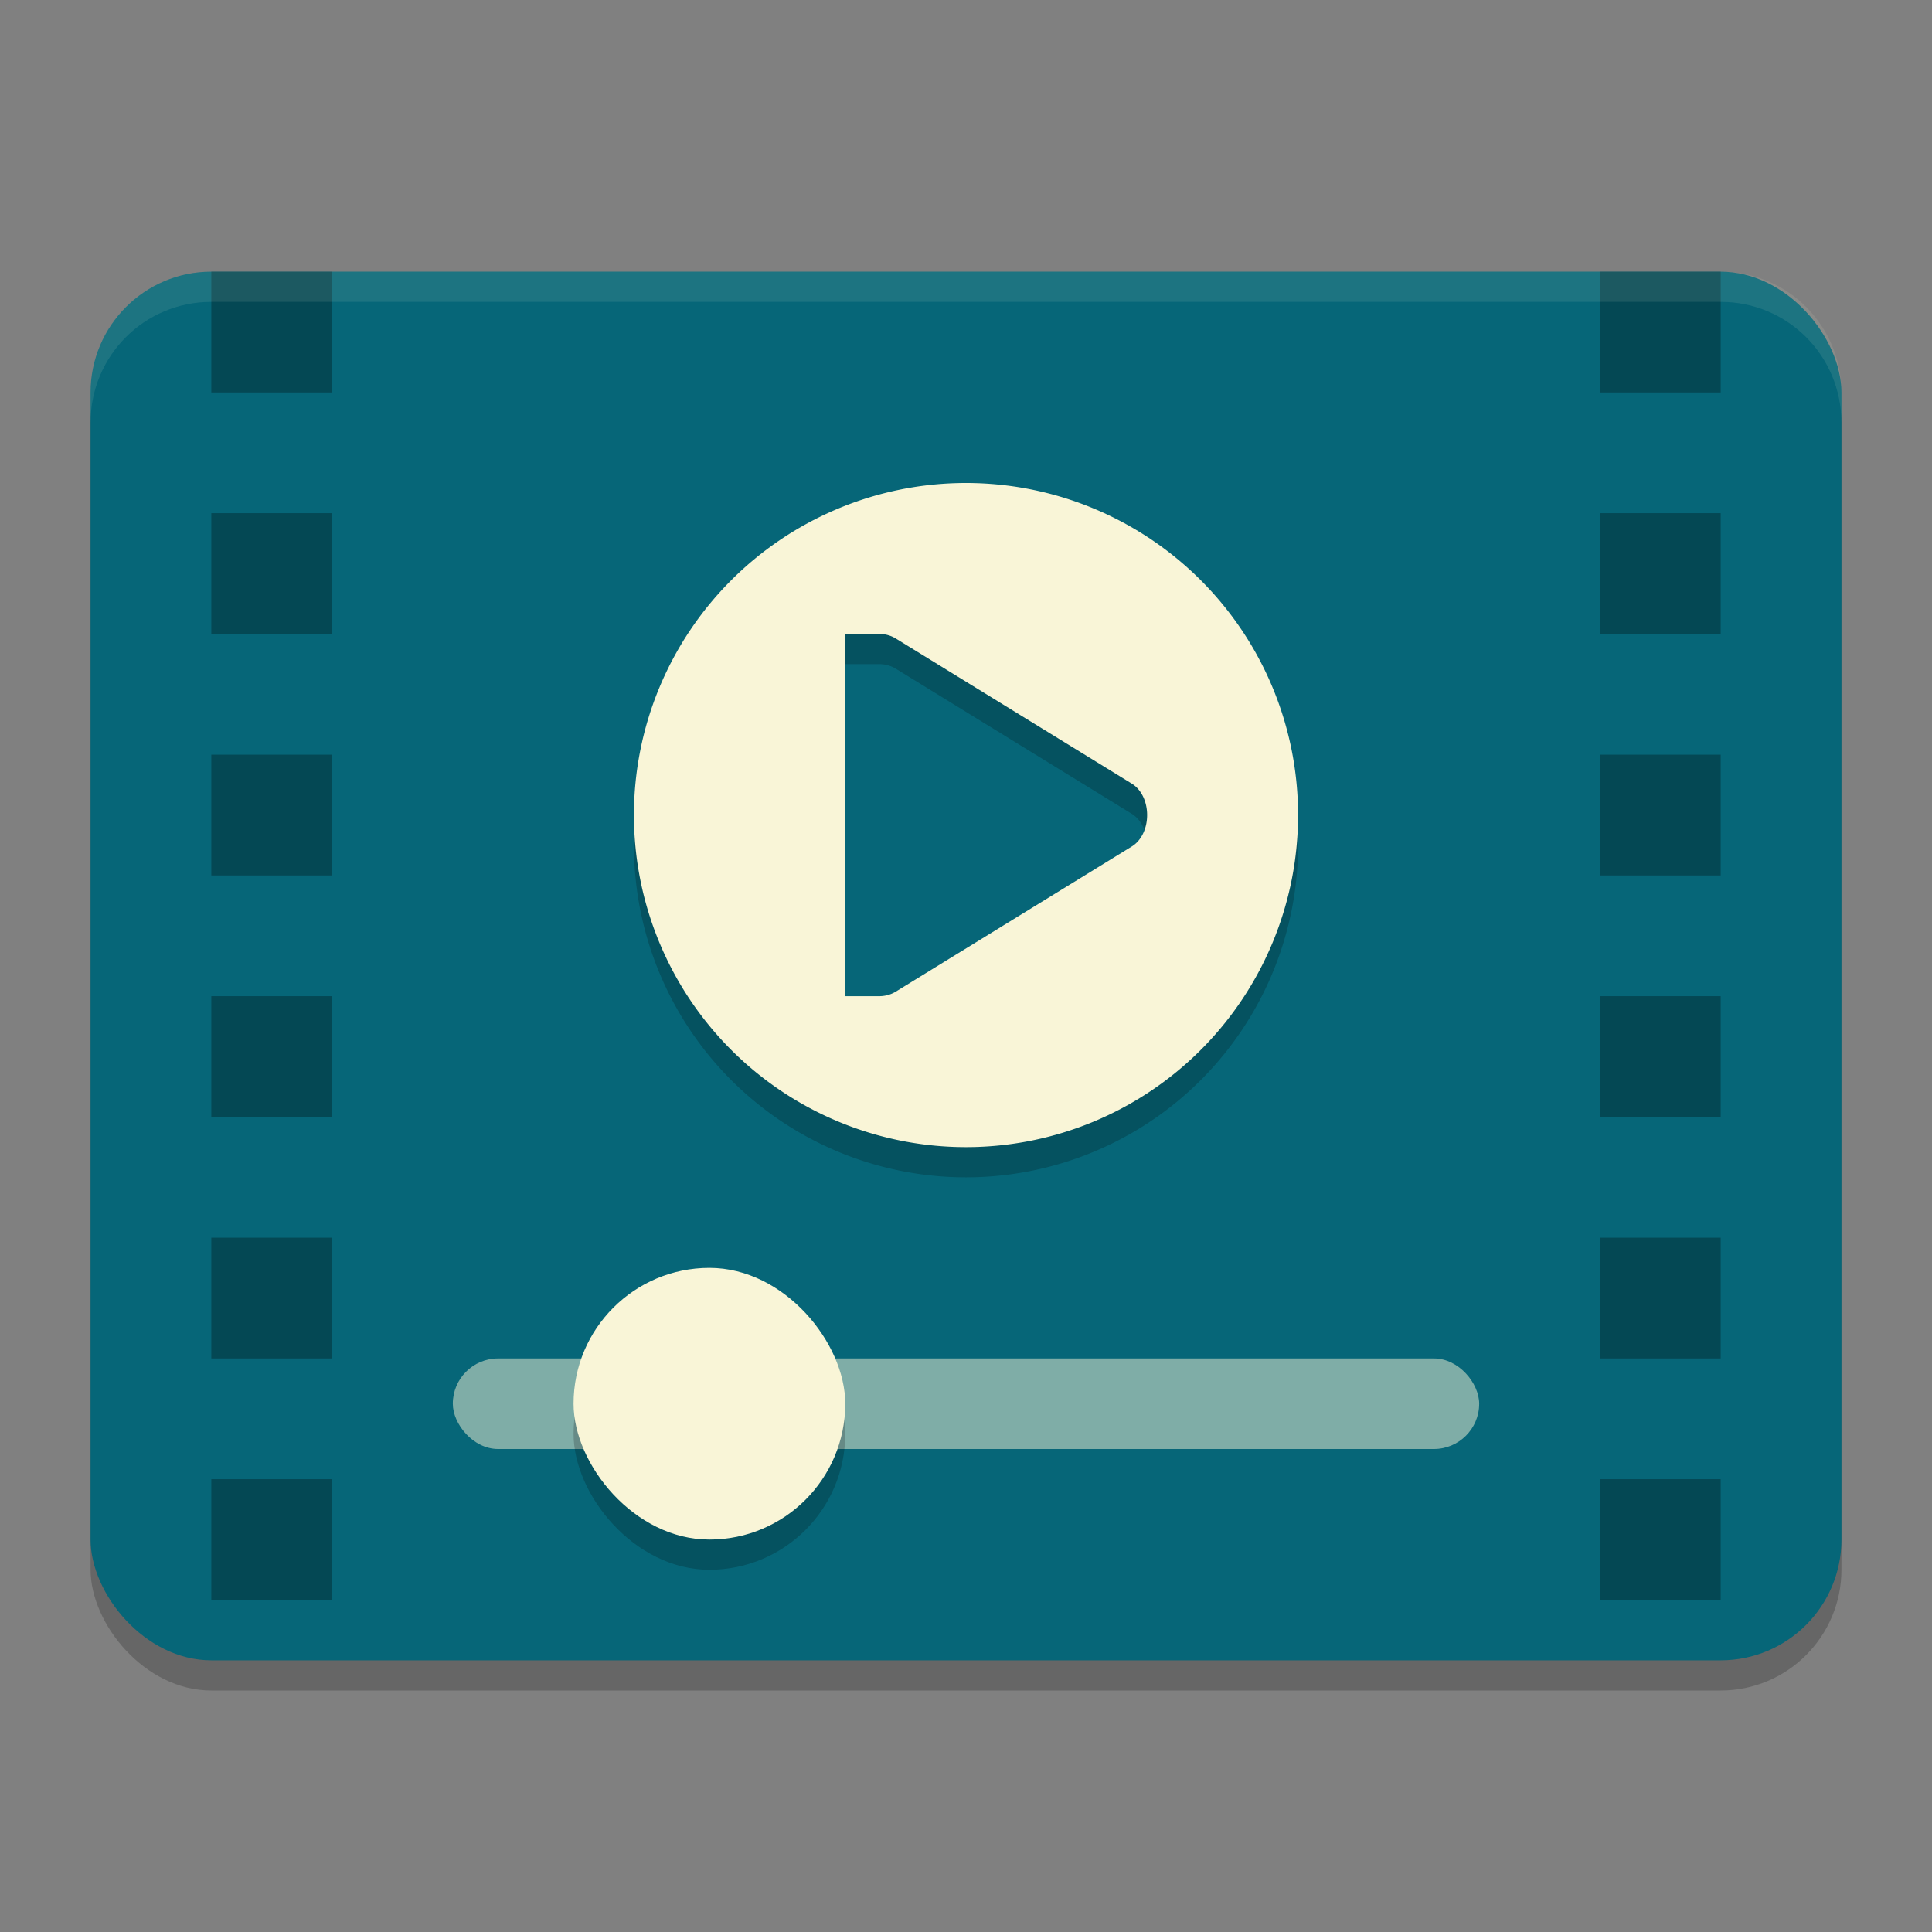 <svg xmlns="http://www.w3.org/2000/svg" width="64" height="64" version="1.0">
    <rect width="100%" height="100%" fill="#808080" stroke="none"/>
    <rect width="58" height="46" x="3" y="10" rx="4" ry="4" opacity=".2"/>
    <rect width="58" height="46" x="3" y="9" rx="4" ry="4" fill="#066678"/>
    <path d="M32 17a11 11 0 0 0-11 11 11 11 0 0 0 11 11 11 11 0 0 0 11-11 11 11 0 0 0-11-11zm-4 5h1.115c.195-.002.387.047.557.15l7.807 4.801c.346.206.521.627.521 1.049 0 .422-.175.843-.521 1.049l-7.807 4.801c-.17.103-.362.151-.557.15H28z" opacity=".2"/>
    <path d="M32 16a11 11 0 0 0-11 11 11 11 0 0 0 11 11 11 11 0 0 0 11-11 11 11 0 0 0-11-11zm-4 5h1.115c.195-.002.387.047.557.15l7.807 4.801c.346.206.521.627.521 1.049 0 .422-.175.843-.521 1.049l-7.807 4.801c-.17.103-.362.151-.557.15H28V21z" fill="#F9F5D7"/>
    <rect width="34" height="3" x="15" y="45" rx="1.5" ry="1.5" opacity=".5" fill="#F9F5D7"/>
    <rect width="9" height="9" x="19" y="43" rx="4.5" ry="4.5" opacity=".2"/>
    <rect width="9" height="9" x="19" y="42" rx="4.5" ry="4.5" fill="#F9F5D7"/>
    <path d="M7 9v4h4V9H7zm46 0v4h4V9h-4zM7 17v4h4v-4H7zm46 0v4h4v-4h-4zM7 25v4h4v-4H7zm46 0v4h4v-4h-4zM7 33v4h4v-4H7zm46 0v4h4v-4h-4zM7 41v4h4v-4H7zm46 0v4h4v-4h-4zM7 49v4h4v-4H7zm46 0v4h4v-4h-4z" opacity=".3"/>
    <path d="M7 9c-2.216 0-4 1.784-4 4v1c0-2.216 1.784-4 4-4h50c2.216 0 4 1.784 4 4v-1c0-2.216-1.784-4-4-4H7z" fill="#F9F5D7" opacity=".1"/>
</svg>
